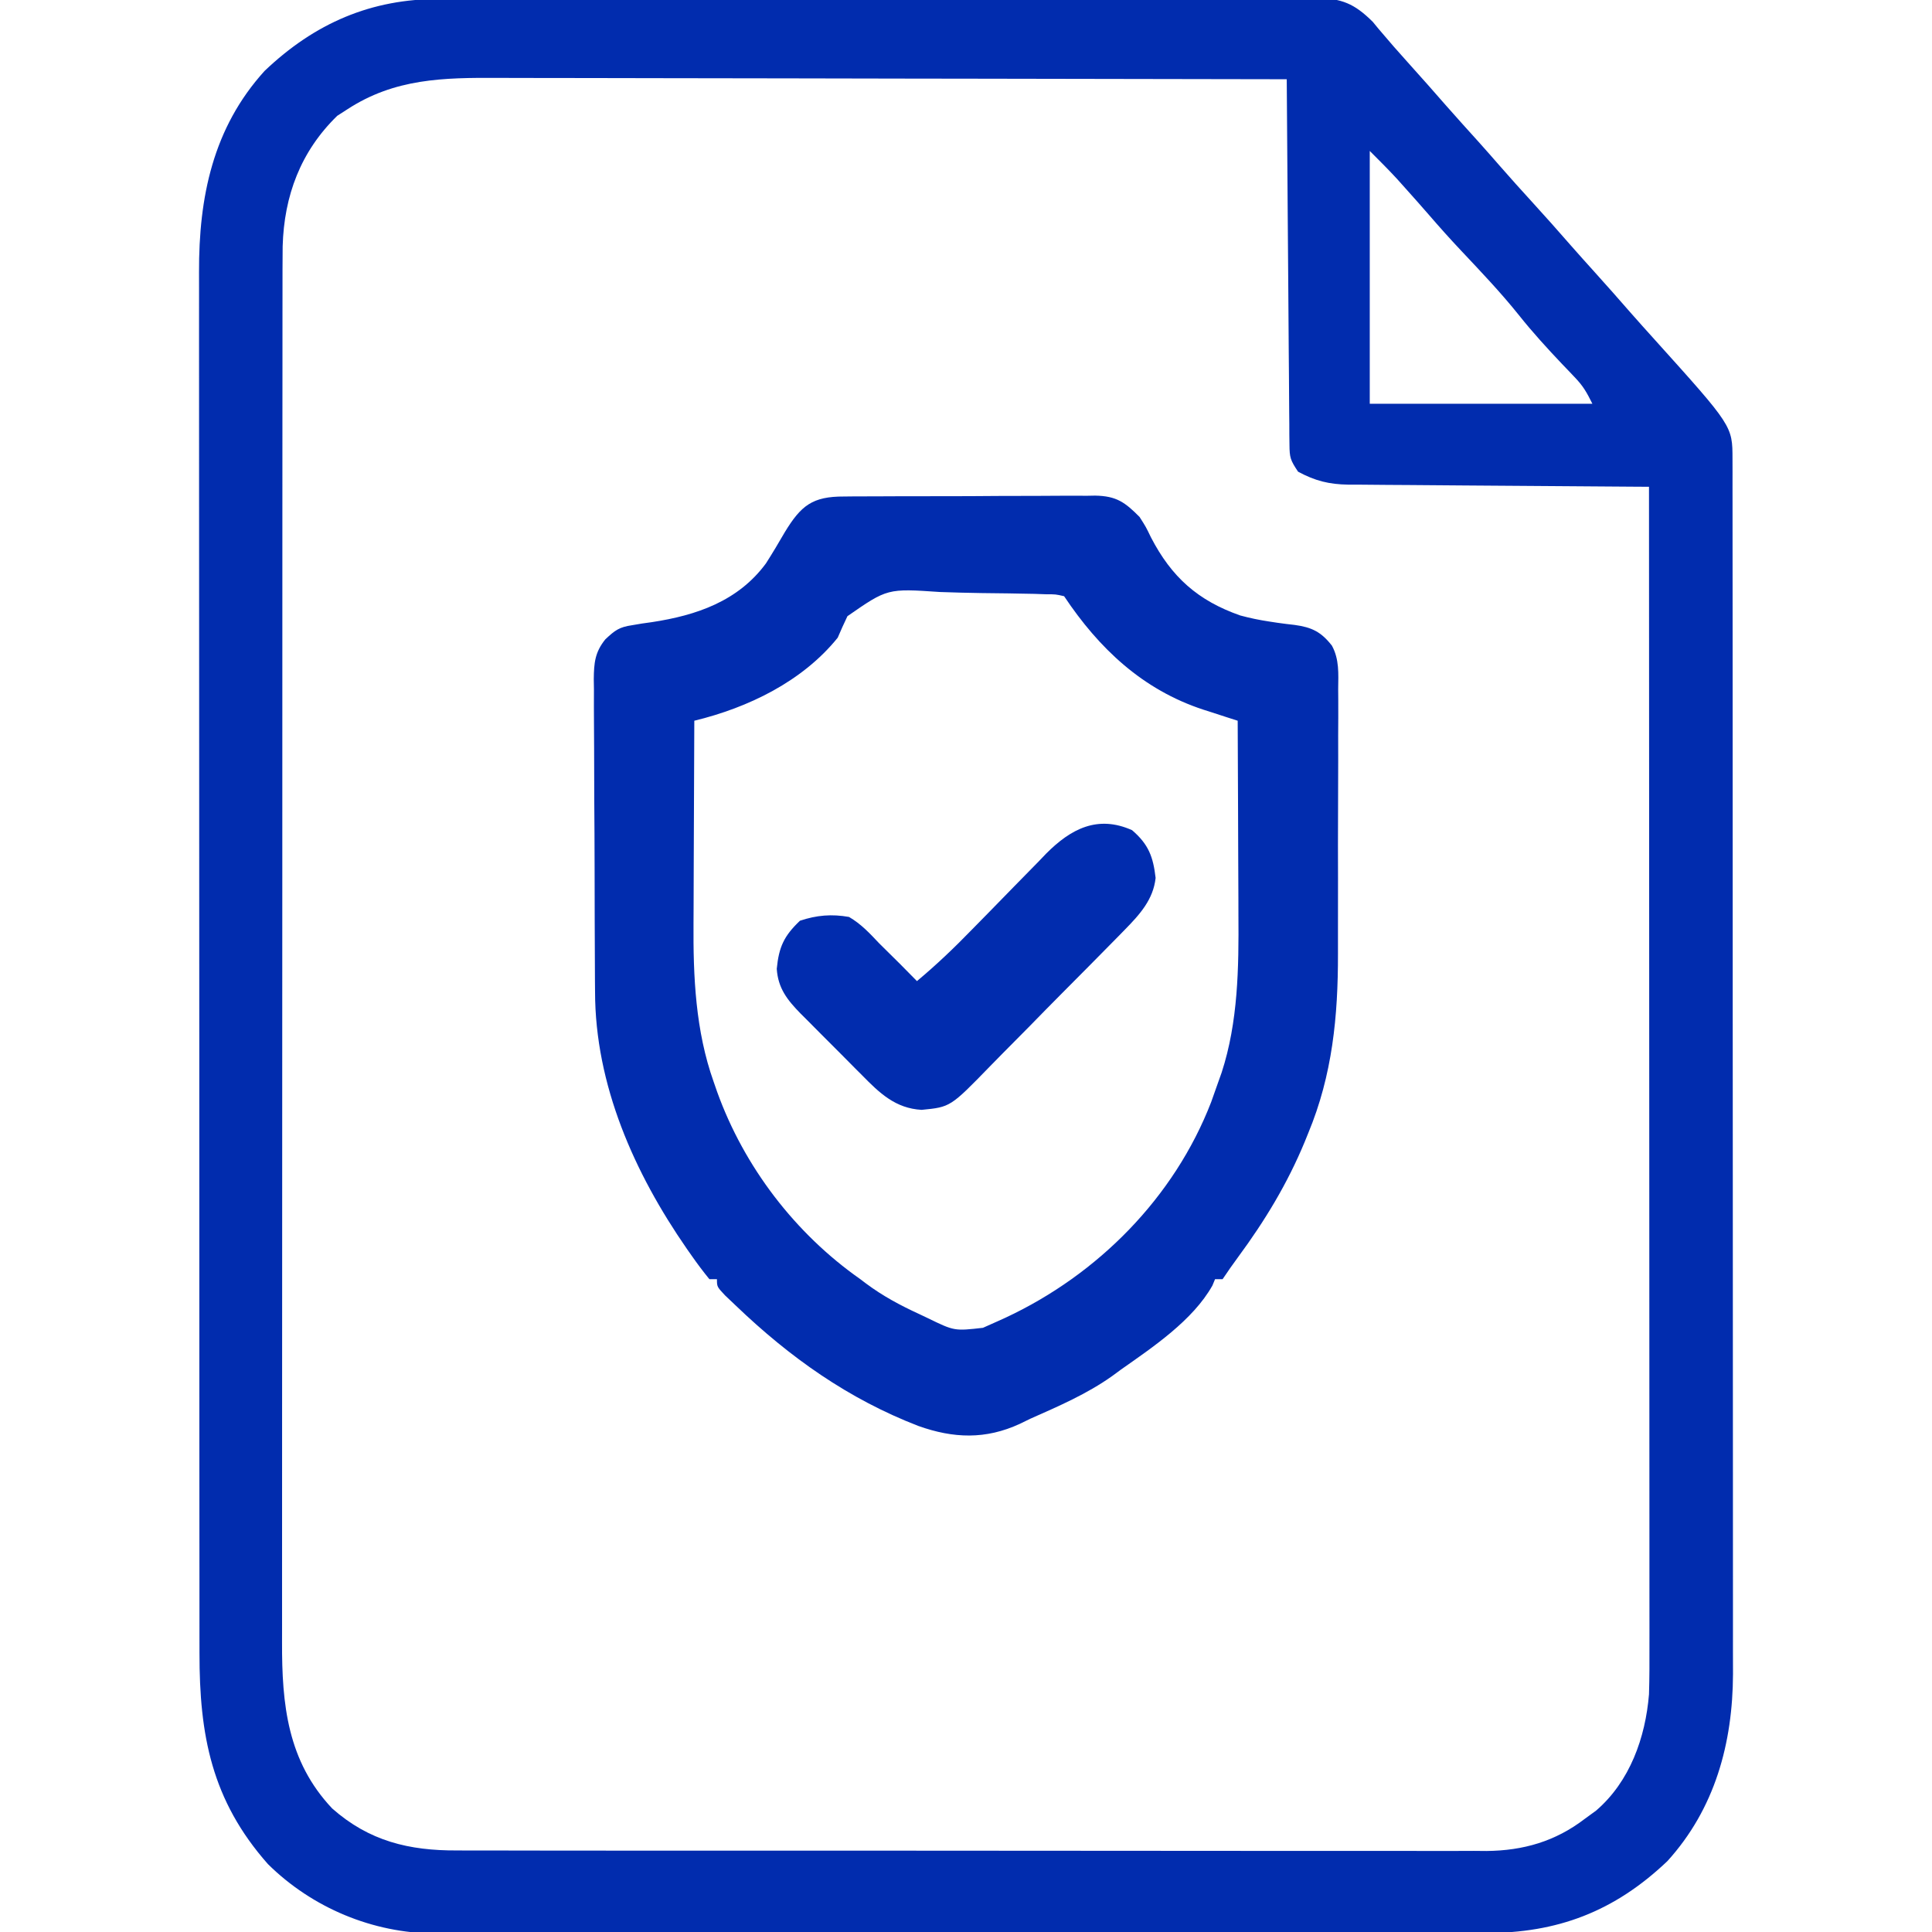 <?xml version="1.0" encoding="UTF-8"?>
<svg version="1.1" xmlns="http://www.w3.org/2000/svg" width="512" height="512">
  <path d="M0 0 C1.024 -0.005 2.049 -0.009 3.104 -0.014 C6.517 -0.026 9.93 -0.025 13.343 -0.023 C15.797 -0.029 18.252 -0.036 20.707 -0.043 C26.669 -0.059 32.632 -0.066 38.594 -0.067 C43.44 -0.068 48.287 -0.072 53.133 -0.078 C66.884 -0.096 80.634 -0.105 94.385 -0.103 C95.125 -0.103 95.865 -0.103 96.628 -0.103 C97.739 -0.103 97.739 -0.103 98.873 -0.103 C110.897 -0.102 122.92 -0.121 134.943 -0.149 C147.299 -0.178 159.654 -0.192 172.01 -0.19 C178.943 -0.19 185.876 -0.195 192.809 -0.217 C199.324 -0.237 205.838 -0.236 212.353 -0.222 C214.745 -0.219 217.137 -0.224 219.529 -0.236 C222.791 -0.252 226.053 -0.243 229.315 -0.227 C230.264 -0.237 231.213 -0.248 232.191 -0.258 C238.993 -0.187 242.388 1.208 247.268 6.056 C247.767 6.662 248.266 7.268 248.78 7.892 C251.456 11.071 254.177 14.188 256.967 17.267 C260.231 20.884 263.455 24.531 266.655 28.205 C269.5 31.443 272.396 34.634 275.284 37.834 C277.176 39.943 279.046 42.067 280.905 44.205 C283.715 47.433 286.583 50.605 289.467 53.767 C292.92 57.554 296.328 61.372 299.69 65.24 C301.761 67.602 303.862 69.935 305.967 72.267 C309.231 75.884 312.455 79.531 315.655 83.205 C317.739 85.577 319.851 87.923 321.967 90.267 C342.59 113.158 342.59 113.158 342.596 121.882 C342.599 123.058 342.602 124.234 342.606 125.445 C342.604 126.743 342.602 128.042 342.601 129.379 C342.603 130.767 342.605 132.156 342.608 133.544 C342.614 137.368 342.614 141.191 342.613 145.015 C342.612 149.136 342.618 153.257 342.623 157.378 C342.631 165.457 342.634 173.536 342.634 181.615 C342.635 188.184 342.637 194.753 342.64 201.322 C342.649 219.948 342.653 238.573 342.653 257.199 C342.652 258.706 342.652 258.706 342.652 260.244 C342.652 261.25 342.652 262.256 342.652 263.292 C342.652 279.58 342.661 295.867 342.676 312.154 C342.69 328.879 342.697 345.603 342.696 362.327 C342.696 371.716 342.698 381.105 342.709 390.494 C342.718 398.493 342.72 406.491 342.714 414.489 C342.71 418.568 342.71 422.646 342.719 426.724 C342.727 430.465 342.725 434.205 342.717 437.945 C342.714 439.925 342.722 441.906 342.73 443.886 C342.66 462.234 337.95 479.597 325.338 493.486 C311.279 506.871 296.131 512.592 277.07 512.528 C275.845 512.532 274.62 512.536 273.358 512.54 C269.979 512.548 266.6 512.548 263.221 512.544 C259.568 512.541 255.916 512.55 252.264 512.558 C245.116 512.57 237.969 512.572 230.822 512.57 C225.01 512.568 219.199 512.57 213.387 512.574 C212.145 512.575 212.145 512.575 210.877 512.576 C209.195 512.577 207.512 512.578 205.829 512.579 C190.061 512.59 174.292 512.588 158.524 512.582 C144.112 512.577 129.699 512.588 115.287 512.607 C100.473 512.627 85.66 512.635 70.846 512.631 C62.535 512.629 54.225 512.632 45.914 512.646 C38.839 512.658 31.764 512.659 24.689 512.647 C21.083 512.641 17.476 512.64 13.87 512.652 C9.953 512.665 6.036 512.654 2.119 512.642 C0.989 512.649 -0.14 512.656 -1.303 512.664 C-17.753 512.552 -33.776 505.885 -45.533 494.267 C-60.479 477.353 -63.69 460.083 -63.667 438.352 C-63.668 436.721 -63.671 435.089 -63.673 433.457 C-63.68 428.983 -63.679 424.51 -63.678 420.036 C-63.678 415.207 -63.684 410.378 -63.688 405.549 C-63.697 396.091 -63.699 386.634 -63.7 377.177 C-63.7 369.489 -63.702 361.8 -63.706 354.112 C-63.714 332.306 -63.719 310.5 -63.718 288.695 C-63.718 287.52 -63.718 286.344 -63.718 285.134 C-63.718 283.957 -63.718 282.78 -63.718 281.568 C-63.718 262.501 -63.727 243.433 -63.741 224.365 C-63.756 204.78 -63.763 185.194 -63.762 165.608 C-63.761 154.615 -63.764 143.622 -63.775 132.629 C-63.784 123.27 -63.786 113.91 -63.779 104.55 C-63.776 99.777 -63.776 95.004 -63.785 90.231 C-63.793 85.856 -63.791 81.482 -63.782 77.107 C-63.781 75.529 -63.783 73.952 -63.788 72.375 C-63.854 52.585 -60.142 34.178 -46.404 19.049 C-33.119 6.402 -18.178 -0.06 0 0 Z M-24.533 29.267 C-25.832 30.103 -25.832 30.103 -27.158 30.955 C-36.874 40.415 -41.245 52.149 -41.626 65.528 C-41.665 69.633 -41.671 73.736 -41.667 77.841 C-41.668 79.435 -41.671 81.03 -41.673 82.625 C-41.68 86.996 -41.679 91.367 -41.678 95.738 C-41.678 100.457 -41.684 105.175 -41.688 109.894 C-41.697 119.135 -41.699 128.375 -41.7 137.616 C-41.7 145.128 -41.702 152.641 -41.706 160.154 C-41.714 181.461 -41.719 202.769 -41.718 224.076 C-41.718 225.225 -41.718 226.373 -41.718 227.556 C-41.718 228.706 -41.718 229.855 -41.718 231.04 C-41.718 249.671 -41.727 268.302 -41.741 286.933 C-41.756 306.072 -41.763 325.21 -41.762 344.348 C-41.761 355.089 -41.764 365.831 -41.775 376.572 C-41.784 385.718 -41.786 394.864 -41.779 404.009 C-41.776 408.673 -41.776 413.337 -41.785 418 C-41.793 422.275 -41.791 426.55 -41.782 430.825 C-41.781 432.366 -41.783 433.907 -41.788 435.448 C-41.844 451.951 -40.354 466.972 -28.509 479.521 C-18.7 488.187 -8.13 490.724 4.637 490.655 C6.438 490.663 6.438 490.663 8.275 490.671 C11.585 490.683 14.895 490.682 18.206 490.674 C21.785 490.67 25.364 490.682 28.943 490.692 C35.945 490.709 42.948 490.71 49.951 490.705 C55.646 490.701 61.34 490.702 67.034 490.708 C67.846 490.709 68.657 490.709 69.493 490.71 C71.142 490.712 72.791 490.713 74.44 490.715 C89.891 490.728 105.342 490.723 120.792 490.712 C134.914 490.702 149.035 490.715 163.156 490.738 C177.672 490.763 192.187 490.772 206.702 490.766 C214.846 490.762 222.989 490.765 231.132 490.782 C238.064 490.797 244.996 490.797 251.928 490.78 C255.462 490.771 258.995 490.769 262.529 490.785 C266.367 490.801 270.205 490.786 274.044 490.769 C275.149 490.778 276.255 490.788 277.394 490.798 C287.142 490.706 295.655 488.263 303.467 482.267 C304.457 481.546 305.447 480.824 306.467 480.08 C315.414 472.374 319.525 460.749 320.467 449.267 C320.607 444.897 320.598 440.529 320.587 436.157 C320.588 434.843 320.589 433.53 320.59 432.176 C320.592 428.546 320.588 424.916 320.583 421.285 C320.579 417.364 320.58 413.443 320.581 409.523 C320.582 402.735 320.578 395.947 320.573 389.159 C320.565 379.345 320.562 369.531 320.561 359.716 C320.559 343.793 320.552 327.869 320.543 311.945 C320.533 296.479 320.526 281.013 320.522 265.547 C320.522 264.593 320.522 263.639 320.521 262.657 C320.52 257.872 320.519 253.087 320.517 248.302 C320.507 208.624 320.489 168.946 320.467 129.267 C319.405 129.262 318.343 129.256 317.249 129.25 C307.23 129.192 297.21 129.12 287.191 129.032 C282.04 128.987 276.889 128.948 271.738 128.921 C266.765 128.895 261.792 128.855 256.819 128.804 C254.924 128.788 253.029 128.776 251.134 128.77 C248.475 128.76 245.816 128.732 243.156 128.7 C242.377 128.701 241.598 128.703 240.796 128.704 C235.659 128.616 232.015 127.717 227.467 125.267 C225.417 122.192 225.215 121.545 225.189 118.072 C225.172 116.791 225.172 116.791 225.155 115.485 C225.153 114.551 225.15 113.617 225.148 112.655 C225.138 111.67 225.128 110.684 225.118 109.669 C225.087 106.406 225.07 103.144 225.053 99.881 C225.034 97.621 225.015 95.36 224.994 93.1 C224.943 87.147 224.903 81.195 224.866 75.242 C224.826 69.169 224.775 63.096 224.725 57.023 C224.628 45.105 224.544 33.186 224.467 21.267 C195.626 21.199 166.784 21.146 137.942 21.114 C134.533 21.11 131.124 21.107 127.714 21.103 C127.035 21.102 126.357 21.101 125.657 21.1 C114.685 21.087 103.713 21.064 92.741 21.036 C81.473 21.008 70.204 20.991 58.936 20.985 C52.611 20.981 46.286 20.972 39.961 20.95 C34.002 20.93 28.043 20.924 22.084 20.928 C19.902 20.927 17.721 20.921 15.539 20.91 C0.967 20.837 -11.942 21.03 -24.533 29.267 Z M246.467 40.267 C246.467 62.377 246.467 84.487 246.467 107.267 C265.937 107.267 285.407 107.267 305.467 107.267 C303.903 104.14 303.029 102.575 300.744 100.201 C299.944 99.358 299.944 99.358 299.128 98.498 C298.275 97.61 298.275 97.61 297.405 96.705 C293.451 92.526 289.615 88.335 286.03 83.83 C281.228 77.83 275.964 72.301 270.698 66.713 C267.76 63.593 264.91 60.411 262.112 57.166 C260.046 54.782 257.947 52.429 255.842 50.08 C255.128 49.282 254.414 48.484 253.678 47.662 C251.343 45.132 248.902 42.702 246.467 40.267 Z " fill="#012cae" transform="translate(116.533,-0.267)" />
  <path d="M0 0 C0.771 -0.008 1.542 -0.017 2.337 -0.026 C4.884 -0.049 7.43 -0.05 9.977 -0.049 C11.751 -0.056 13.524 -0.064 15.298 -0.072 C19.015 -0.085 22.732 -0.087 26.449 -0.081 C31.206 -0.075 35.963 -0.106 40.72 -0.146 C44.383 -0.172 48.046 -0.175 51.709 -0.171 C53.463 -0.173 55.216 -0.183 56.97 -0.2 C59.426 -0.223 61.88 -0.213 64.336 -0.195 C65.056 -0.209 65.776 -0.222 66.518 -0.236 C72.184 -0.142 74.458 1.552 78.297 5.42 C79.985 8.068 79.985 8.068 81.297 10.795 C86.762 21.355 93.747 27.596 104.985 31.529 C107.566 32.223 109.979 32.725 112.61 33.123 C113.363 33.238 114.116 33.352 114.892 33.47 C116.381 33.682 117.875 33.87 119.371 34.03 C123.952 34.657 126.429 35.876 129.276 39.535 C131.244 43.168 130.982 46.951 130.928 50.995 C130.939 52.416 130.939 52.416 130.95 53.866 C130.967 56.994 130.948 60.12 130.926 63.248 C130.927 65.438 130.93 67.629 130.934 69.819 C130.936 74.416 130.922 79.012 130.894 83.608 C130.86 89.452 130.866 95.294 130.885 101.137 C130.896 105.667 130.886 110.197 130.872 114.728 C130.866 116.879 130.867 119.03 130.873 121.181 C130.903 137.718 129.408 153.302 122.985 168.732 C122.685 169.473 122.385 170.214 122.076 170.978 C117.482 182.078 111.539 191.884 104.434 201.521 C103.009 203.454 101.629 205.422 100.297 207.42 C99.637 207.42 98.977 207.42 98.297 207.42 C98.068 207.973 97.838 208.526 97.602 209.096 C92.403 218.358 81.759 225.463 73.297 231.42 C72.561 231.963 71.825 232.505 71.067 233.064 C64.323 237.86 56.826 241.08 49.297 244.42 C47.946 245.079 47.946 245.079 46.567 245.752 C37.492 249.942 28.98 249.63 19.677 246.314 C1.104 239.147 -14.397 228.132 -28.703 214.42 C-29.644 213.527 -30.585 212.633 -31.554 211.713 C-33.703 209.42 -33.703 209.42 -33.703 207.42 C-34.363 207.42 -35.023 207.42 -35.703 207.42 C-37.343 205.413 -38.845 203.415 -40.328 201.295 C-40.772 200.663 -41.216 200.032 -41.674 199.381 C-55.592 179.296 -65.991 155.974 -66.009 131.2 C-66.017 130.233 -66.026 129.266 -66.034 128.269 C-66.058 125.106 -66.067 121.943 -66.074 118.779 C-66.083 116.566 -66.092 114.353 -66.101 112.139 C-66.118 107.516 -66.125 102.893 -66.128 98.271 C-66.134 92.35 -66.171 86.43 -66.217 80.51 C-66.247 75.946 -66.254 71.382 -66.255 66.818 C-66.259 64.635 -66.272 62.451 -66.292 60.268 C-66.319 57.219 -66.315 54.171 -66.302 51.122 C-66.317 50.224 -66.332 49.326 -66.347 48.401 C-66.297 44.111 -66.045 41.288 -63.306 37.875 C-60.717 35.433 -59.596 34.604 -56.156 34.1 C-55.31 33.957 -54.465 33.813 -53.593 33.666 C-52.722 33.544 -51.85 33.421 -50.953 33.295 C-39.127 31.496 -28.102 27.747 -20.722 17.732 C-18.979 14.997 -17.322 12.23 -15.703 9.42 C-11.418 2.398 -8.41 -0.034 0 0 Z M0.879 31.713 C-0.022 33.596 -0.886 35.498 -1.703 37.42 C-11.061 49.024 -25.433 55.958 -39.703 59.42 C-39.749 67.992 -39.785 76.565 -39.806 85.137 C-39.817 89.12 -39.831 93.102 -39.854 97.085 C-39.876 100.943 -39.887 104.801 -39.892 108.659 C-39.896 110.115 -39.903 111.572 -39.914 113.029 C-40.017 127.24 -39.385 141.605 -34.578 155.107 C-34.271 155.99 -33.965 156.873 -33.649 157.783 C-26.489 177.645 -12.99 195.3 4.297 207.42 C5.038 207.981 5.038 207.981 5.794 208.554 C10.26 211.884 14.868 214.348 19.922 216.67 C20.66 217.021 21.397 217.371 22.157 217.732 C29.214 221.162 29.214 221.162 36.793 220.303 C38.115 219.735 39.429 219.148 40.735 218.545 C41.437 218.226 42.139 217.907 42.863 217.579 C67.262 206.166 87.494 185.771 97.274 160.467 C97.917 158.684 98.55 156.898 99.172 155.107 C99.459 154.303 99.745 153.499 100.041 152.67 C104.42 139.244 104.598 124.876 104.493 110.885 C104.489 109.384 104.486 107.884 104.484 106.384 C104.477 102.499 104.457 98.615 104.435 94.73 C104.414 90.741 104.405 86.751 104.395 82.762 C104.374 74.981 104.34 67.201 104.297 59.42 C103.288 59.097 102.278 58.773 101.238 58.44 C99.889 58.002 98.541 57.562 97.192 57.123 C96.529 56.912 95.867 56.701 95.184 56.483 C79.118 51.218 67.528 40.266 58.297 26.42 C56.06 25.907 56.06 25.907 53.424 25.905 C51.901 25.852 51.901 25.852 50.348 25.798 C49.246 25.779 48.144 25.76 47.008 25.74 C45.876 25.718 44.744 25.697 43.577 25.674 C41.174 25.637 38.772 25.609 36.369 25.589 C32.706 25.545 29.049 25.427 25.387 25.307 C11.474 24.36 11.474 24.36 0.879 31.713 Z " fill="#012cae" transform="translate(223.703,131.58)" />
  <path d="M0 0 C4.41 3.767 5.607 7.111 6.25 12.656 C5.639 18.387 2.026 22.364 -1.864 26.331 C-2.345 26.826 -2.827 27.321 -3.324 27.831 C-4.907 29.453 -6.501 31.063 -8.098 32.672 C-9.213 33.802 -10.328 34.932 -11.443 36.062 C-13.779 38.424 -16.121 40.78 -18.467 43.132 C-21.459 46.136 -24.425 49.163 -27.385 52.198 C-29.679 54.54 -31.99 56.864 -34.307 59.183 C-35.408 60.291 -36.502 61.405 -37.589 62.527 C-48.135 73.379 -48.135 73.379 -55.757 74.122 C-62.69 73.745 -66.932 69.658 -71.52 64.977 C-72.104 64.393 -72.689 63.81 -73.291 63.209 C-74.517 61.982 -75.738 60.75 -76.954 59.513 C-78.812 57.625 -80.689 55.757 -82.568 53.891 C-83.762 52.691 -84.954 51.491 -86.145 50.289 C-86.703 49.734 -87.261 49.178 -87.836 48.606 C-91.381 44.975 -93.803 41.906 -94.152 36.754 C-93.583 30.948 -92.248 28.046 -88 24 C-83.58 22.527 -79.607 22.187 -75 23 C-71.82 24.85 -69.51 27.335 -67 30 C-65.168 31.814 -63.335 33.626 -61.5 35.438 C-59.997 36.956 -58.497 38.476 -57 40 C-51.823 35.687 -47.067 31.136 -42.379 26.301 C-40.935 24.829 -39.49 23.359 -38.045 21.889 C-35.796 19.597 -33.552 17.302 -31.318 14.996 C-29.142 12.753 -26.949 10.526 -24.754 8.301 C-24.095 7.613 -23.437 6.926 -22.758 6.217 C-16.184 -0.394 -9.092 -4.052 0 0 Z " fill="#012cae" transform="translate(300,220)" />
</svg>
